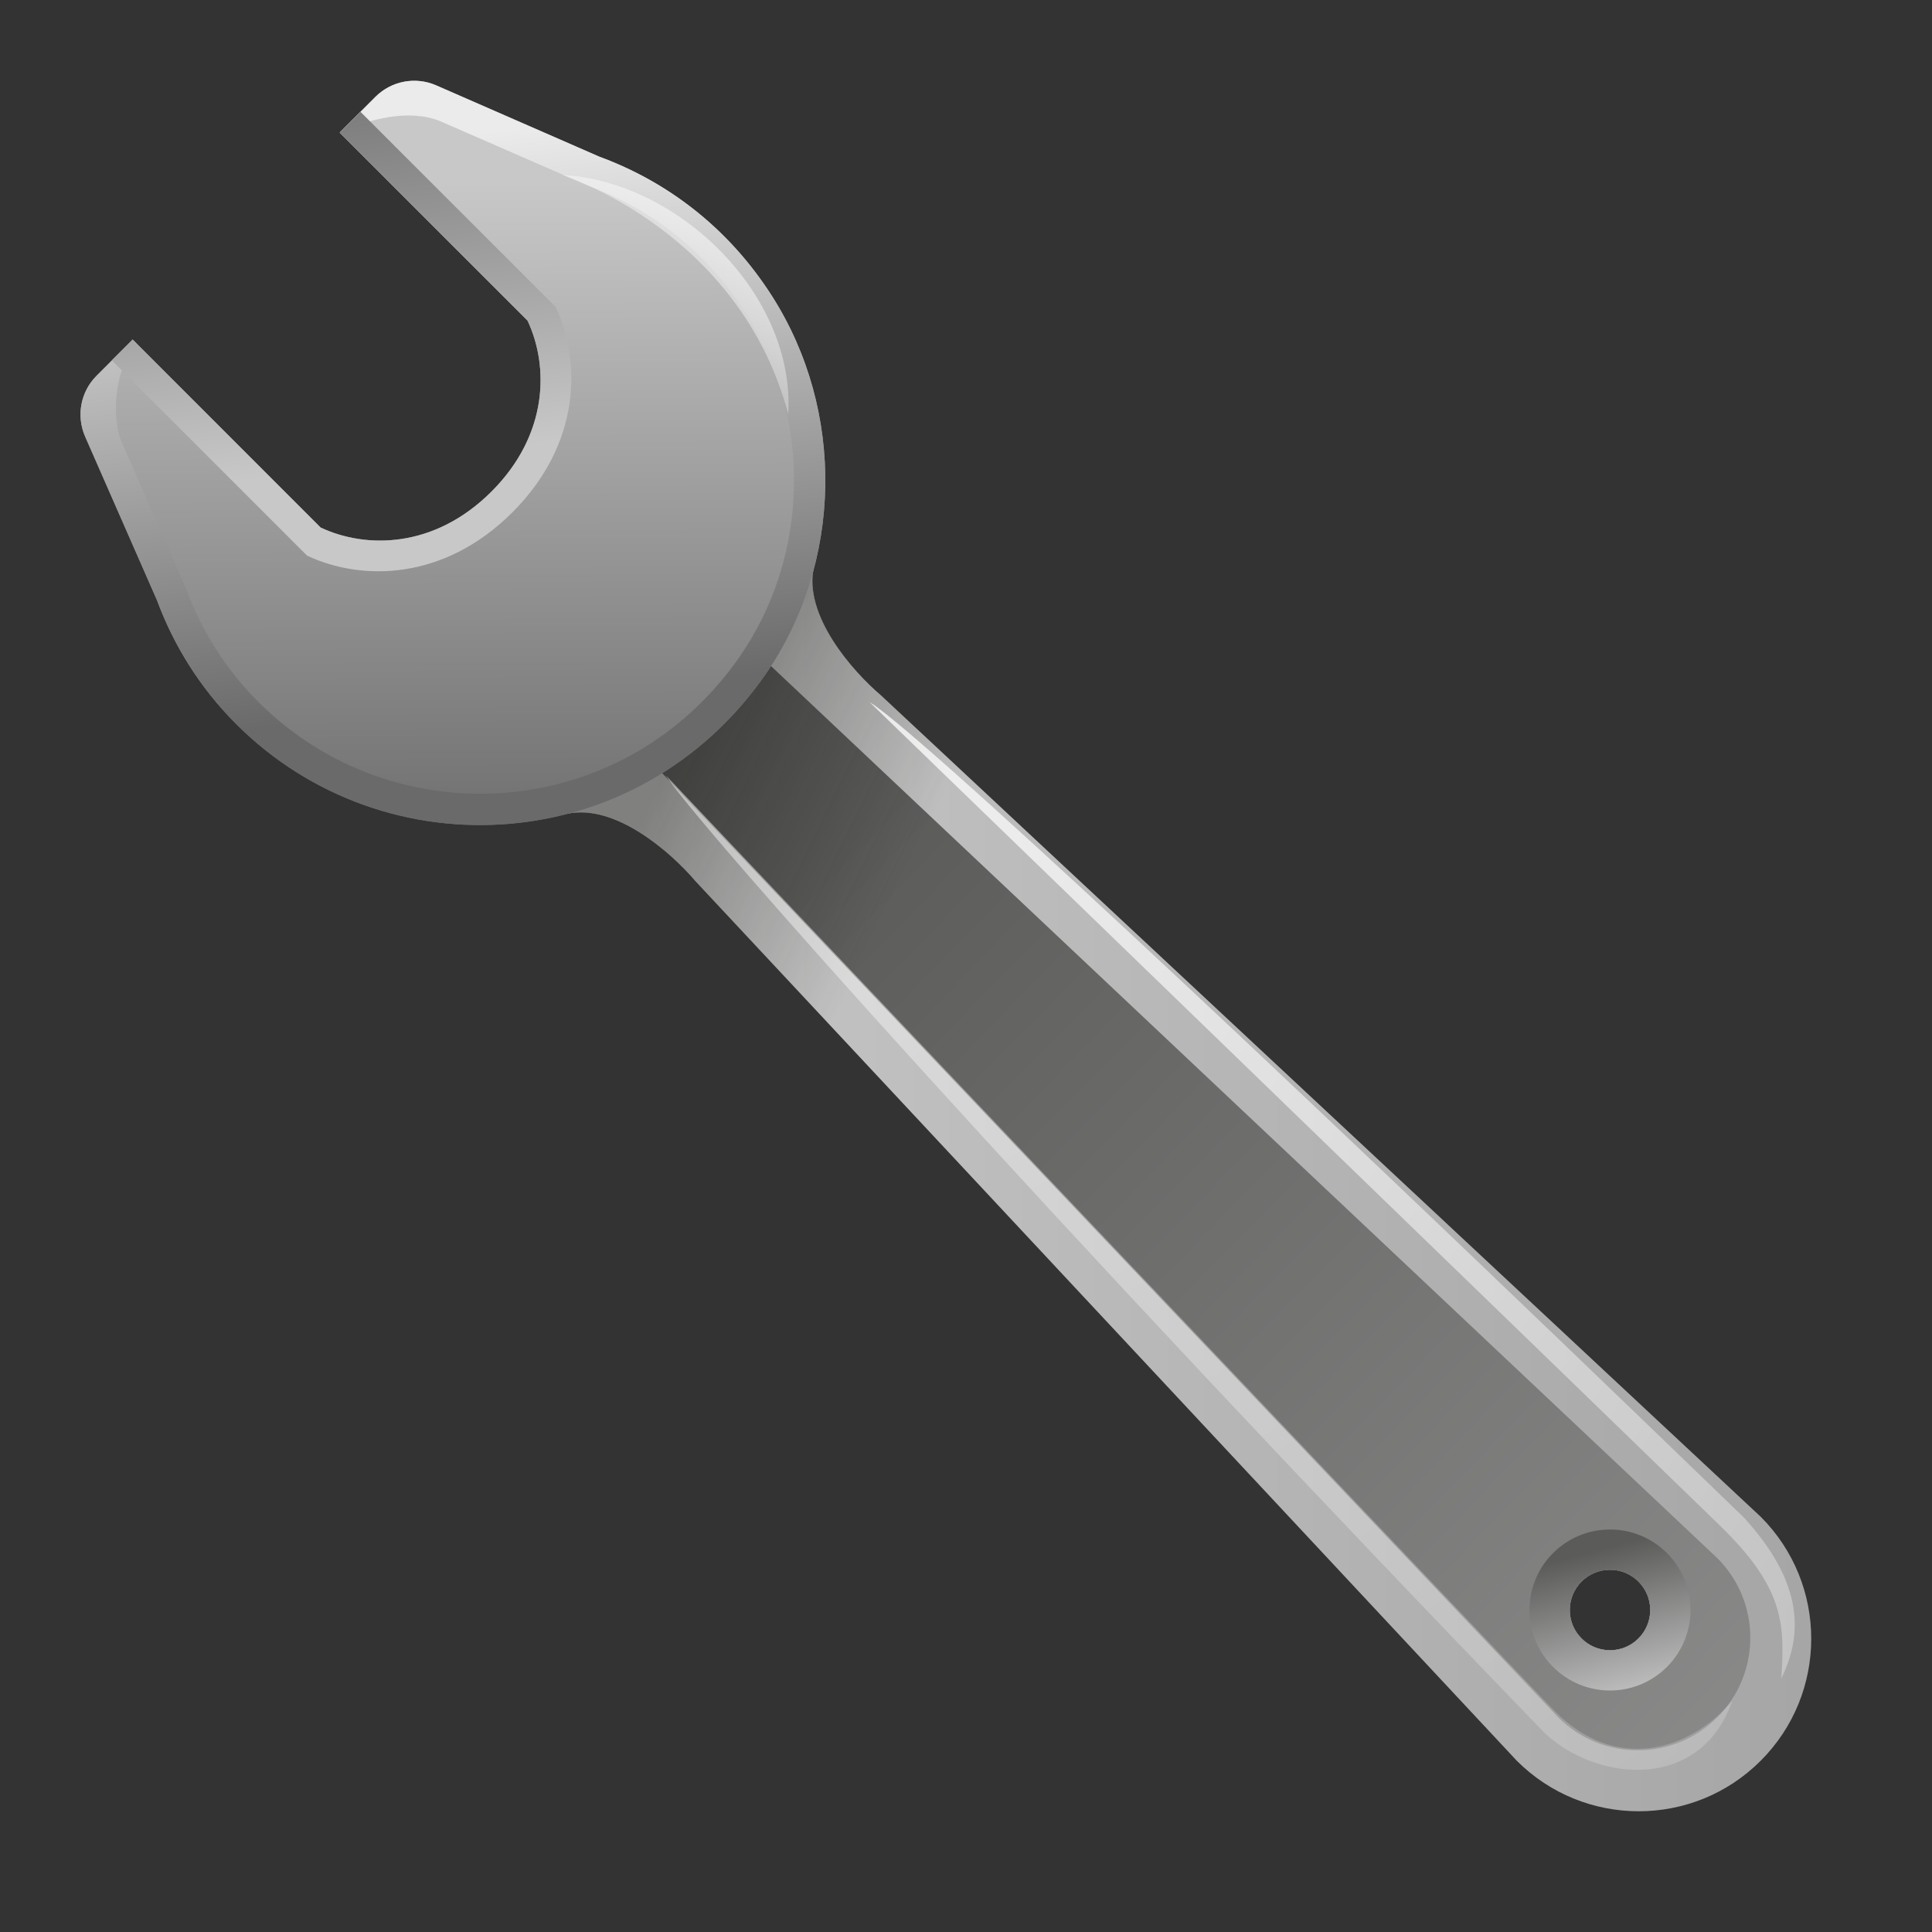 <svg xmlns="http://www.w3.org/2000/svg" viewBox="0 0 48 48"><rect x="0" y="0" width="48" height="48" fill="#333333" stroke="none"/><linearGradient id="7~KhOWxomjLTelctEo3a6a" x1="14.092" x2="99.035" y1="29.546" y2="29.546" gradientUnits="userSpaceOnUse"><stop offset="0" stop-color="#c8c8c8"/><stop offset="1" stop-color="#6a6a6a"/></linearGradient><path fill="url(#7~KhOWxomjLTelctEo3a6a)" d="M43.745,37.684L21.891,17.279c-0.714-0.606-1.93-1.988-1.672-3.186l-3.746,2.381l-2.381,3.745	c1.198-0.258,2.58,0.958,3.186,1.672l20.406,21.854c1.673,1.674,4.387,1.674,6.06,0C45.418,42.071,45.418,39.358,43.745,37.684z M40,41c-0.552,0-1-0.448-1-1c0-0.552,0.448-1,1-1s1,0.448,1,1C41,40.552,40.552,41,40,41z"/><linearGradient id="7~KhOWxomjLTelctEo3a6b" x1="20.799" x2="73.285" y1="21.216" y2="72.601" gradientUnits="userSpaceOnUse"><stop offset="0" stop-color="#5b5b5a"/><stop offset="1" stop-color="#c8c8c8"/></linearGradient><path fill="url(#7~KhOWxomjLTelctEo3a6b)" d="M42.667,38.712L17.821,15.29l-2.611,2.611l23.503,24.765c1.092,1.092,2.862,1.092,3.954,0	C43.759,41.575,43.759,39.804,42.667,38.712z M40,41c-0.552,0-1-0.448-1-1c0-0.552,0.448-1,1-1s1,0.448,1,1	C41,40.552,40.552,41,40,41z"/><linearGradient id="7~KhOWxomjLTelctEo3a6c" x1="34.164" x2="28.362" y1="18.257" y2="21.101" gradientTransform="matrix(-1 0 0 1 51.157 0)" gradientUnits="userSpaceOnUse"><stop offset="0" stop-color="#171714" stop-opacity=".4"/><stop offset="1" stop-color="#171714" stop-opacity="0"/></linearGradient><path fill="url(#7~KhOWxomjLTelctEo3a6c)" d="M21.156,26.043l-3.877-4.152c-0.606-0.714-1.988-1.93-3.186-1.672l2.381-3.746l3.746-2.381	c-0.258,1.198,0.958,2.58,1.672,3.186l4.152,3.877L21.156,26.043z"/><linearGradient id="7~KhOWxomjLTelctEo3a6d" x1="-74.987" x2="-62.924" y1="-231.971" y2="-219.794" gradientTransform="scale(-1 1) rotate(45 -328.582 -36.752)" gradientUnits="userSpaceOnUse"><stop offset="0" stop-color="#c8c8c8"/><stop offset="1" stop-color="#6a6a6a"/></linearGradient><path fill="url(#7~KhOWxomjLTelctEo3a6d)" d="M3.9,14.912l-1.785-4.067c-0.225-0.514-0.113-1.113,0.284-1.509l0.898-0.898l4.669,4.669	c1.125,0.529,2.826,0.525,4.246-0.895s1.424-3.121,0.895-4.246L8.438,3.296l0.891-0.891c0.396-0.396,0.994-0.509,1.507-0.285	l4.054,1.772c1.676,0.617,3.203,1.755,4.296,3.472c1.814,2.851,1.756,6.619-0.171,9.394c-3.151,4.536-9.431,4.946-13.147,1.23	C4.966,17.087,4.316,16.033,3.9,14.912z"/><linearGradient id="7~KhOWxomjLTelctEo3a6e" x1="39.194" x2="40.713" y1="17.5" y2="3.445" gradientTransform="matrix(-1 0 0 1 51.157 0)" gradientUnits="userSpaceOnUse"><stop offset="0" stop-color="#6a6a6a"/><stop offset="1" stop-color="#ebebeb"/></linearGradient><path fill="url(#7~KhOWxomjLTelctEo3a6e)" d="M2.399,9.336l0.898-0.898l0.088,0.088c-0.723,0.962-0.49,2.168-0.38,2.417l1.624,3.698	c0.378,1.02,0.969,1.978,1.789,2.797c3.379,3.379,9.09,3.007,11.955-1.118c1.753-2.524,1.805-5.95,0.156-8.543	c-0.993-1.561-2.382-2.596-3.906-3.157L10.935,3.01c-0.77-0.313-1.753-0.054-2.488,0.277l0.881-0.881	c0.396-0.396,0.994-0.509,1.507-0.285l4.054,1.772c1.676,0.616,3.203,1.755,4.296,3.472c1.814,2.851,1.756,6.619-0.171,9.394	c-3.151,4.536-9.431,4.946-13.147,1.23c-0.901-0.901-1.551-1.955-1.967-3.076l-1.785-4.067C1.889,10.332,2.002,9.732,2.399,9.336z"/><linearGradient id="7~KhOWxomjLTelctEo3a6f" x1="42.344" x2="43.736" y1="11.611" y2=".643" gradientTransform="matrix(-1 0 0 1 51.157 0)" gradientUnits="userSpaceOnUse"><stop offset="0" stop-color="#c8c8c8"/><stop offset=".282" stop-color="#adadad"/><stop offset="1" stop-color="#6a6a6a"/></linearGradient><path fill="url(#7~KhOWxomjLTelctEo3a6f)" d="M12.212,12.212c1.42-1.42,1.424-3.121,0.895-4.246L8.438,3.296l0.518-0.518l4.85,4.85	c0.635,1.352,0.63,3.396-1.076,5.101s-3.749,1.711-5.101,1.076l-4.85-4.851l0.518-0.517l4.669,4.669	C9.091,13.636,10.792,13.632,12.212,12.212z"/><linearGradient id="7~KhOWxomjLTelctEo3a6g" x1="-384.047" x2="-452.26" y1="-395.364" y2="-345.296" gradientTransform="rotate(-85.291 25.578 -412.574)" gradientUnits="userSpaceOnUse"><stop offset=".078" stop-color="#fff" stop-opacity=".6"/><stop offset=".952" stop-color="#fff" stop-opacity="0"/></linearGradient><path fill="url(#7~KhOWxomjLTelctEo3a6g)" d="M38.4,43.08c1.338,1.217,3.867,1.404,4.636-0.821c-1.086,1.271-2.922,1.776-4.424,0.238	c-1.242-1.272-22.066-23.231-22.066-23.231C17.137,20.272,26.03,30.286,38.4,43.08z"/><linearGradient id="7~KhOWxomjLTelctEo3a6h" x1="69.749" x2="5.686" y1="-6.25" y2="40.773" gradientTransform="scale(-1 1) rotate(4.709 -163.139 -859.161)" gradientUnits="userSpaceOnUse"><stop offset=".078" stop-color="#fff"/><stop offset=".952" stop-color="#fff" stop-opacity="0"/></linearGradient><path fill="url(#7~KhOWxomjLTelctEo3a6h)" d="M43.327,37.703c1.217,1.338,1.616,2.622,0.927,4c0.106-1.404,0.028-2.287-1.51-3.788	c-1.272-1.242-21.141-20.473-21.141-20.473C22.609,18.032,30.533,25.332,43.327,37.703z"/><linearGradient id="7~KhOWxomjLTelctEo3a6i" x1="-68.583" x2="-67.787" y1="-397.413" y2="-392.664" gradientTransform="scale(1 -1) rotate(-32.168 645.157 -347.763)" gradientUnits="userSpaceOnUse"><stop offset=".048" stop-color="#fff" stop-opacity="0"/><stop offset=".657" stop-color="#fff" stop-opacity=".329"/><stop offset=".994" stop-color="#fff" stop-opacity=".5"/></linearGradient><path fill="url(#7~KhOWxomjLTelctEo3a6i)" d="M13.968,4.347c0,0,4.415,1.392,5.616,5.948C19.761,7.328,16.864,4.503,13.968,4.347z"/><linearGradient id="7~KhOWxomjLTelctEo3a6j" x1="39.619" x2="40.621" y1="38.528" y2="42.401" gradientUnits="userSpaceOnUse"><stop offset="0" stop-color="#5b5b5a"/><stop offset="1" stop-color="#c8c8c8"/></linearGradient><path fill="url(#7~KhOWxomjLTelctEo3a6j)" d="M40,38c-1.105,0-2,0.895-2,2c0,1.105,0.895,2,2,2s2-0.895,2-2C42,38.895,41.105,38,40,38z M40,41c-0.552,0-1-0.448-1-1c0-0.552,0.448-1,1-1s1,0.448,1,1C41,40.552,40.552,41,40,41z"/></svg>